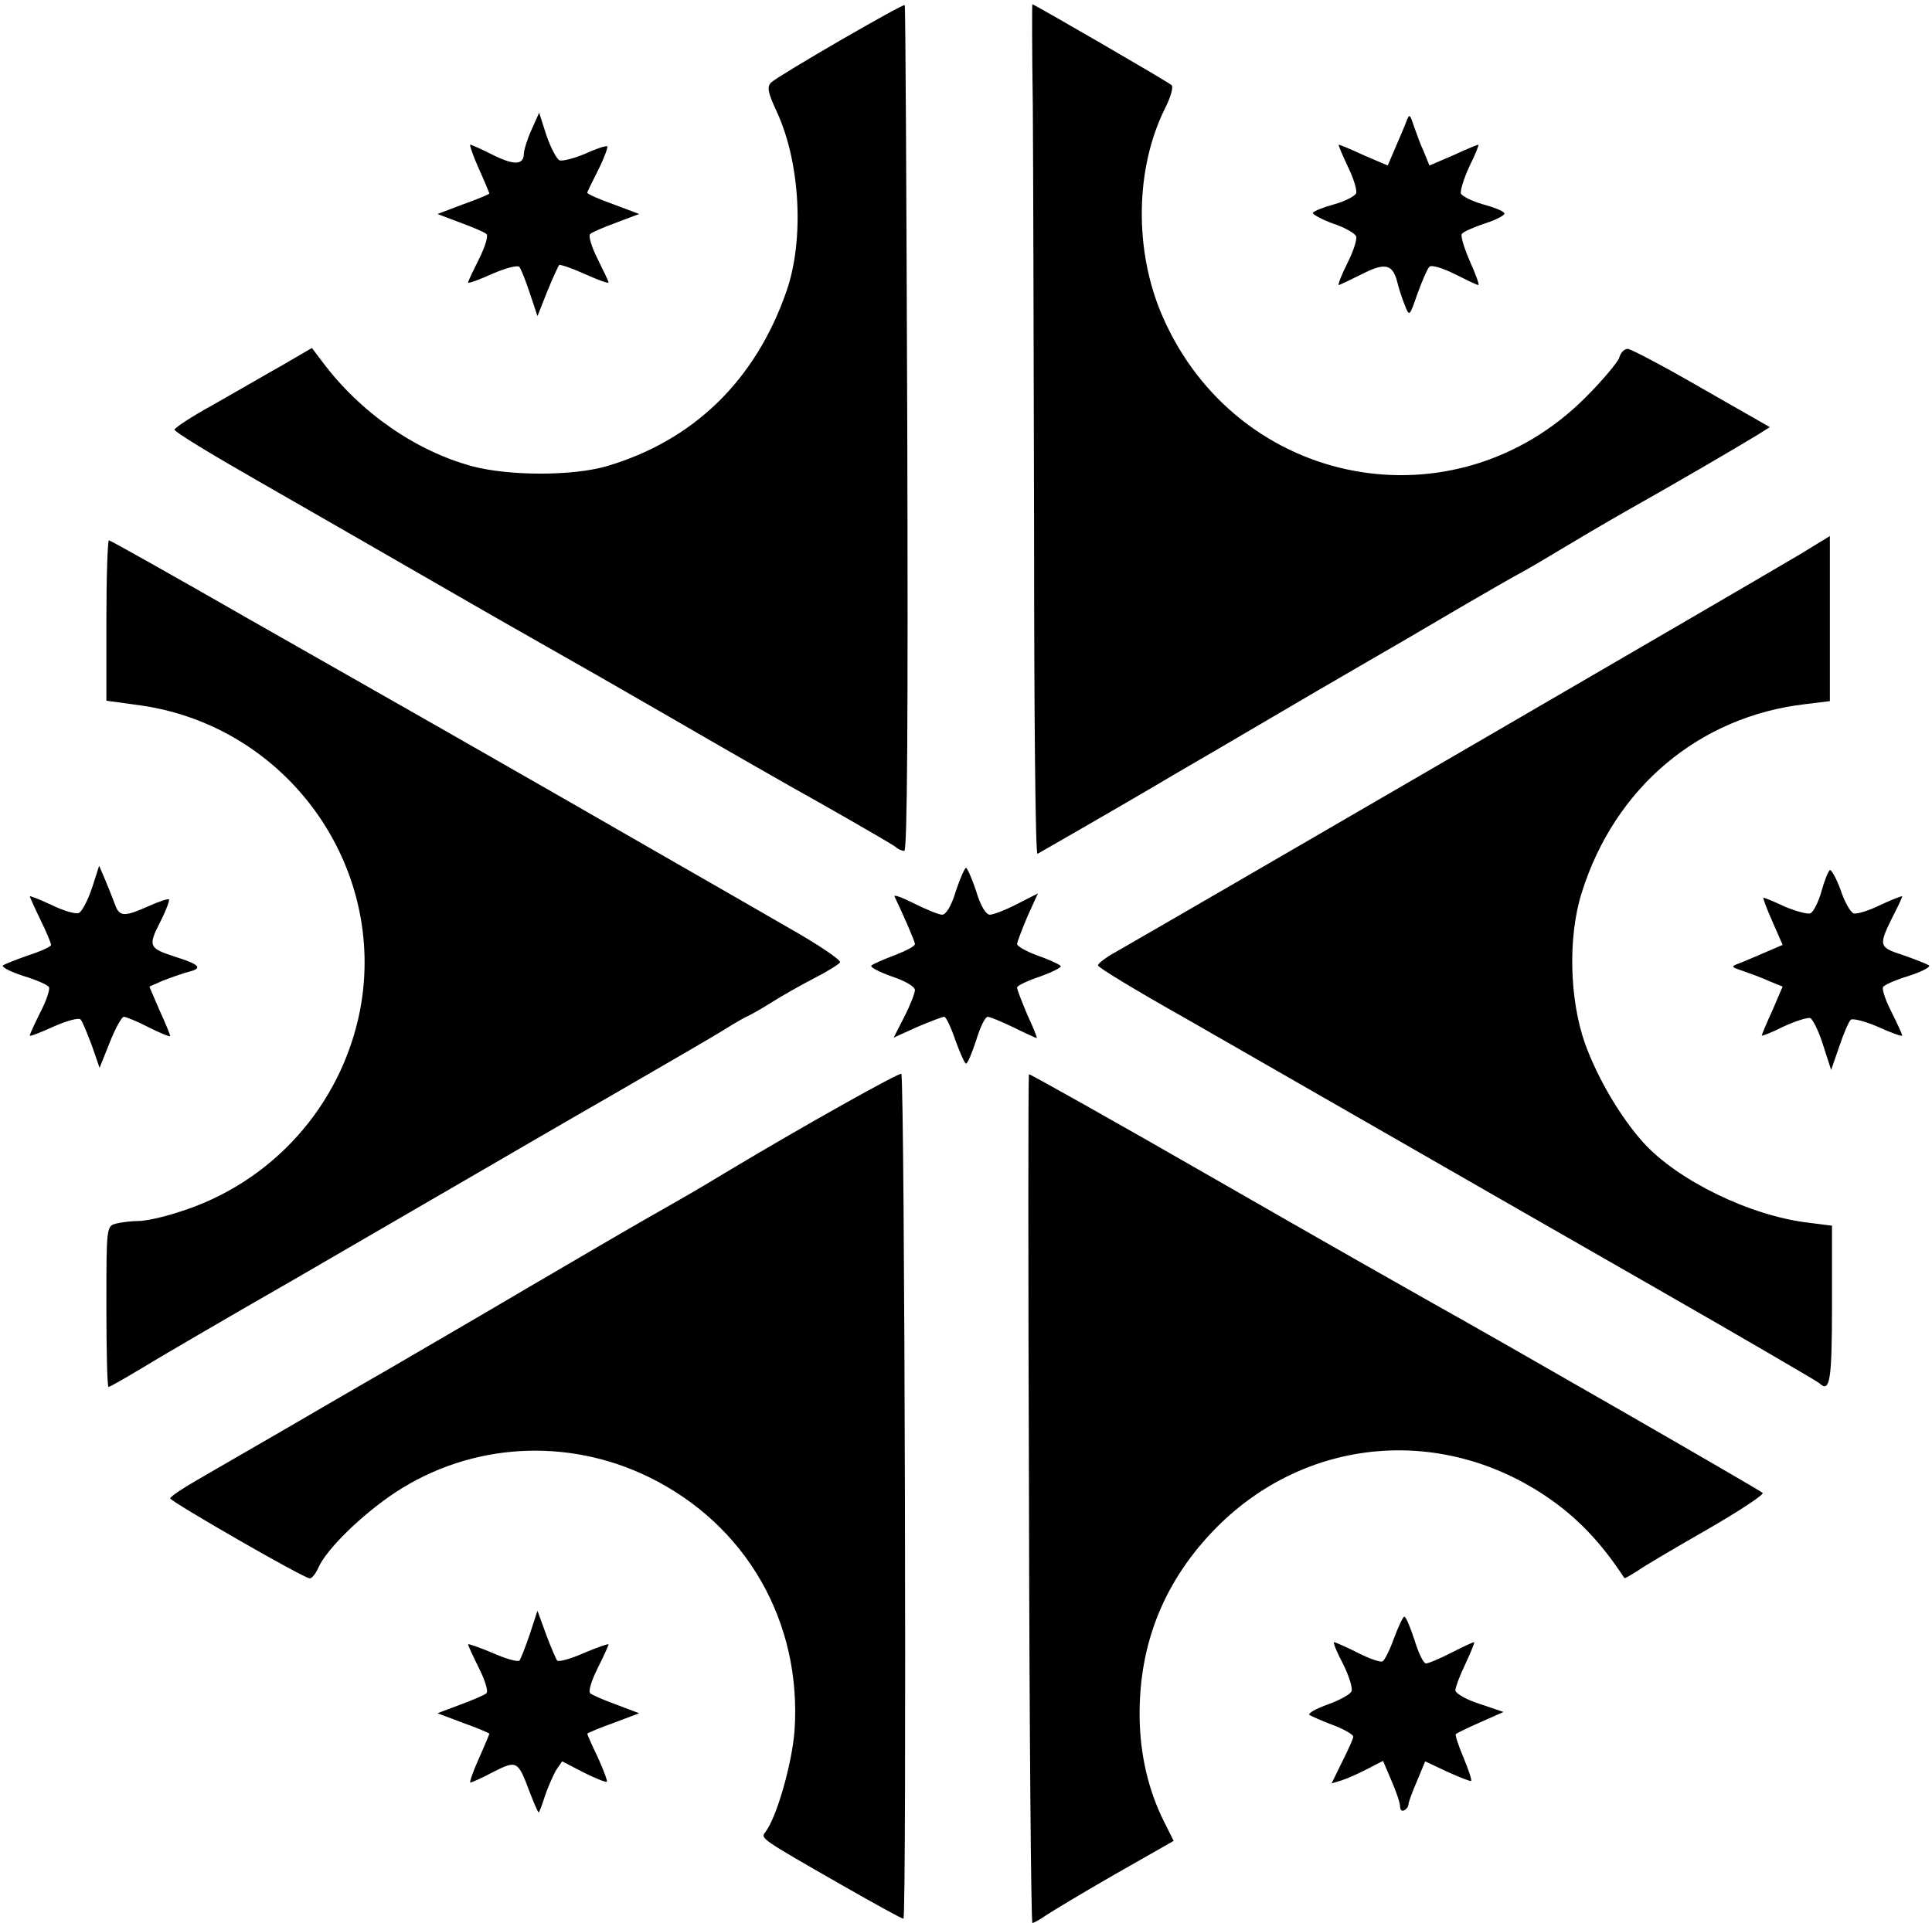 <svg xmlns="http://www.w3.org/2000/svg" viewBox="0 0 4540 4520"><g fill="#000"><path d="M2418 3524c-2-548-2-997 0-999 2-1 200 110 440 248s471 269 512 292c151 84 765 437 772 444 4 4-54 42-130 86-75 43-150 87-165 98-16 10-29 18-30 16-55-84-112-144-187-194-248-165-561-135-770 74-123 124-184 273-182 447 1 87 20 171 57 245l23 46-137 78c-75 43-148 87-163 97-14 10-29 18-32 18s-7-448-8-996zM1975 4429c-187-107-188-108-177-122 27-34 63-161 69-238 18-256-113-485-342-597-192-94-418-81-596 36-77 51-161 132-181 177-6 14-15 25-20 25-14 0-328-181-328-188 0-4 28-23 63-43 34-20 123-71 197-114s187-109 250-145c63-37 210-122 325-190 116-68 246-144 290-169 100-57 99-56 192-112 170-102 397-229 401-225 8 8 13 1986 5 1986-4 0-71-37-148-81z"/><path d="M1245 4213c-28-75-30-76-86-48-26 14-51 25-54 25-2 0 6-25 20-56s25-58 25-59-27-13-61-25l-61-23 53-20c30-11 58-23 62-27 5-4-3-30-17-58s-26-54-26-57c0-2 26 7 57 20 31 14 60 22 64 18 3-5 14-32 24-62l18-55 20 55c11 30 23 57 26 62 4 4 33-4 64-18 31-13 57-22 57-20 0 3-12 29-26 57s-22 54-17 58c4 4 32 16 62 27l53 20-61 23c-34 12-61 24-61 25 0 2 11 27 25 56 13 29 23 55 21 57s-27-8-55-22l-50-26-15 22c-7 13-19 40-26 61-6 20-13 37-14 37-2 0-11-21-21-47zM3290 4246c0-8-9-35-20-60l-20-47-37 19c-21 11-48 23-61 27l-23 7 25-51c14-28 26-54 26-59s-21-17-47-27c-27-10-51-21-56-24-4-4 16-15 44-25s53-24 55-31c3-7-6-36-20-64-15-28-24-51-21-51s28 11 56 25c27 14 54 23 58 20 5-3 17-27 27-55 10-27 21-50 24-50 4 0 14 25 24 55 9 30 21 55 27 55 5 0 32-11 59-25s51-25 54-25c2 0-7 22-20 50-13 27-24 56-24 63s25 22 57 32l56 19-54 24c-30 13-56 26-58 28s6 27 18 55c12 29 20 53 18 55-1 2-26-8-55-21l-53-25-19 46c-11 25-20 50-20 54 0 5-4 12-10 15-5 3-10 0-10-9zM250 3071c0-187 0-189 23-195 12-3 36-6 52-6 17 0 59-9 95-21 219-68 382-250 426-474 65-339-171-668-516-717l-80-11v-189c0-103 3-188 6-188s151 83 327 184c177 101 417 237 532 303 116 66 302 173 415 238s260 149 327 188c67 38 120 74 117 79s-31 22-62 38-75 41-97 55-47 28-55 32c-8 3-32 17-53 30-20 13-137 81-260 152-122 70-278 161-347 201s-253 147-410 238c-157 90-318 184-357 208-40 24-75 44-78 44s-5-85-5-189zM4275 3251c-6-5-179-106-385-224s-494-283-640-367-356-204-467-268c-112-63-203-118-203-123 0-4 19-19 43-32 147-84 1465-850 1605-933l72-44v388l-57 7c-251 29-449 197-526 443-33 104-29 252 8 356 30 82 83 172 137 232 81 89 251 172 388 188l55 7v186c0 180-5 208-30 184z"/><path d="M216 2458c-11-29-22-57-27-62-4-4-32 3-63 17s-56 24-56 21 11-27 25-55c14-27 23-54 20-59s-30-17-60-26c-31-10-52-21-48-25 5-3 32-14 61-24 28-9 52-20 52-24s-11-31-25-59c-14-29-25-54-25-55 0-2 23 7 51 20 28 14 57 22 64 19 7-2 21-29 31-58l17-53 15 35c8 19 18 45 23 58 10 27 22 27 78 2 24-11 46-18 48-16s-7 27-21 54c-29 57-26 61 39 82 54 17 62 26 29 34-15 4-43 14-61 21l-32 14 24 56c14 30 25 58 25 60 0 3-22-6-50-20-27-14-54-25-59-25s-20 27-33 60l-24 60-18-52zM4284 2456c-10-32-24-60-30-63-6-2-35 7-63 20-28 14-51 23-51 21s11-29 25-59l24-56-32-13c-17-8-45-18-62-24-27-9-28-10-10-17 11-4 39-16 62-26l42-18-24-55c-14-31-23-56-21-56s25 9 50 21c26 11 53 18 60 16 7-3 19-26 26-51 7-26 16-48 20-51 3-2 15 19 25 46 9 28 23 53 31 56 7 2 35-6 63-20 28-13 51-22 51-20s-8 20-19 41c-38 76-37 78 21 97 29 10 56 21 61 24 4 4-17 15-48 25-30 9-57 21-60 26s6 32 20 59c14 28 25 52 25 55s-25-6-56-20c-32-14-61-21-65-17-5 5-17 33-27 63l-19 55-19-59zM2245 2445c-10-30-22-55-26-55-5 0-33 11-64 24l-55 25 25-49c14-27 25-56 25-63 0-8-24-22-55-32-30-11-52-22-47-26 4-3 28-14 55-24 26-10 47-21 47-26 0-6-27-68-48-112-2-5 19 3 47 17s57 26 65 26c9 0 22-21 32-55 10-30 21-55 24-55s14 25 24 55c10 34 23 55 32 55 8 0 37-11 64-25l49-25-25 55c-13 31-24 60-24 64 0 5 21 17 48 27 26 9 50 20 54 24 5 3-17 14-47 25-30 10-55 22-55 26 0 5 11 33 24 64 14 30 24 55 22 55-1 0-26-11-54-25-29-14-56-25-61-25-6 0-18 25-27 55-10 30-20 55-24 55-3 0-14-25-25-55zM2430 1248c-1-420-2-870-3-1000-2-131-2-238-1-238 4 0 320 183 327 190 5 4-2 29-16 56-70 142-72 335-5 488 176 403 686 500 995 189 39-39 74-81 78-92 3-12 12-21 20-21 7 0 85 41 173 92l161 92-32 20c-51 31-193 114-307 178-58 33-125 73-150 88s-65 39-90 53c-25 13-85 48-135 77-49 29-115 67-145 85-30 17-122 71-205 119-82 48-181 106-220 129-38 22-92 54-120 70-38 23-193 113-317 184-5 2-8-339-8-759zM2105 1991c-6-5-82-49-170-99-88-49-248-141-355-203s-240-138-295-169-188-107-295-169-282-162-388-223c-105-60-192-113-192-118 0-4 39-30 88-57 48-27 120-69 161-92l74-43 25 33c89 119 219 209 352 245 87 23 235 23 315 0 204-60 350-201 423-411 42-120 33-301-22-421-22-47-24-60-14-70 18-17 310-186 314-182 2 2 4 450 6 996 2 688 0 992-7 992-6 0-15-4-20-9z"/><path d="M1245 689c-10-30-21-58-25-62s-32 3-64 17c-31 14-56 23-56 20s12-28 26-56 22-54 17-58c-4-4-32-16-62-27l-53-20 61-23c34-12 61-24 61-25s-11-28-25-59-22-56-20-56c3 0 27 11 53 24 50 25 72 24 73-2 0-9 8-35 18-57l18-40 17 53c10 29 24 56 31 59 8 2 35-5 61-16 26-12 49-19 51-17s-7 27-21 55-26 52-26 54c0 3 27 15 61 27l61 23-53 20c-30 11-58 23-62 27-5 4 3 30 17 58s26 53 26 56-25-6-56-20-58-23-60-21-15 30-28 62l-23 58-18-54zM3301 717c-6-15-14-39-17-52-11-44-28-49-83-21-28 14-53 26-55 26-3 0 6-23 20-51 14-27 23-56 21-63-3-8-28-22-56-31-27-10-48-22-46-25 3-4 25-13 51-20 25-7 48-19 51-26 2-7-6-35-20-63-13-28-23-51-21-51s29 11 59 25l56 24 18-42c10-23 22-51 26-62 7-18 8-17 17 10 6 17 16 45 24 62l13 32 56-24c30-14 57-25 59-25s-7 23-21 51c-13 28-22 57-20 64 3 6 26 18 51 25 26 7 49 16 51 21 3 4-17 15-45 24-27 9-52 20-55 25s6 34 19 64c14 31 23 56 20 56s-28-12-56-26-54-22-59-17-17 33-28 63c-19 55-19 55-30 27z"/></g></svg>
